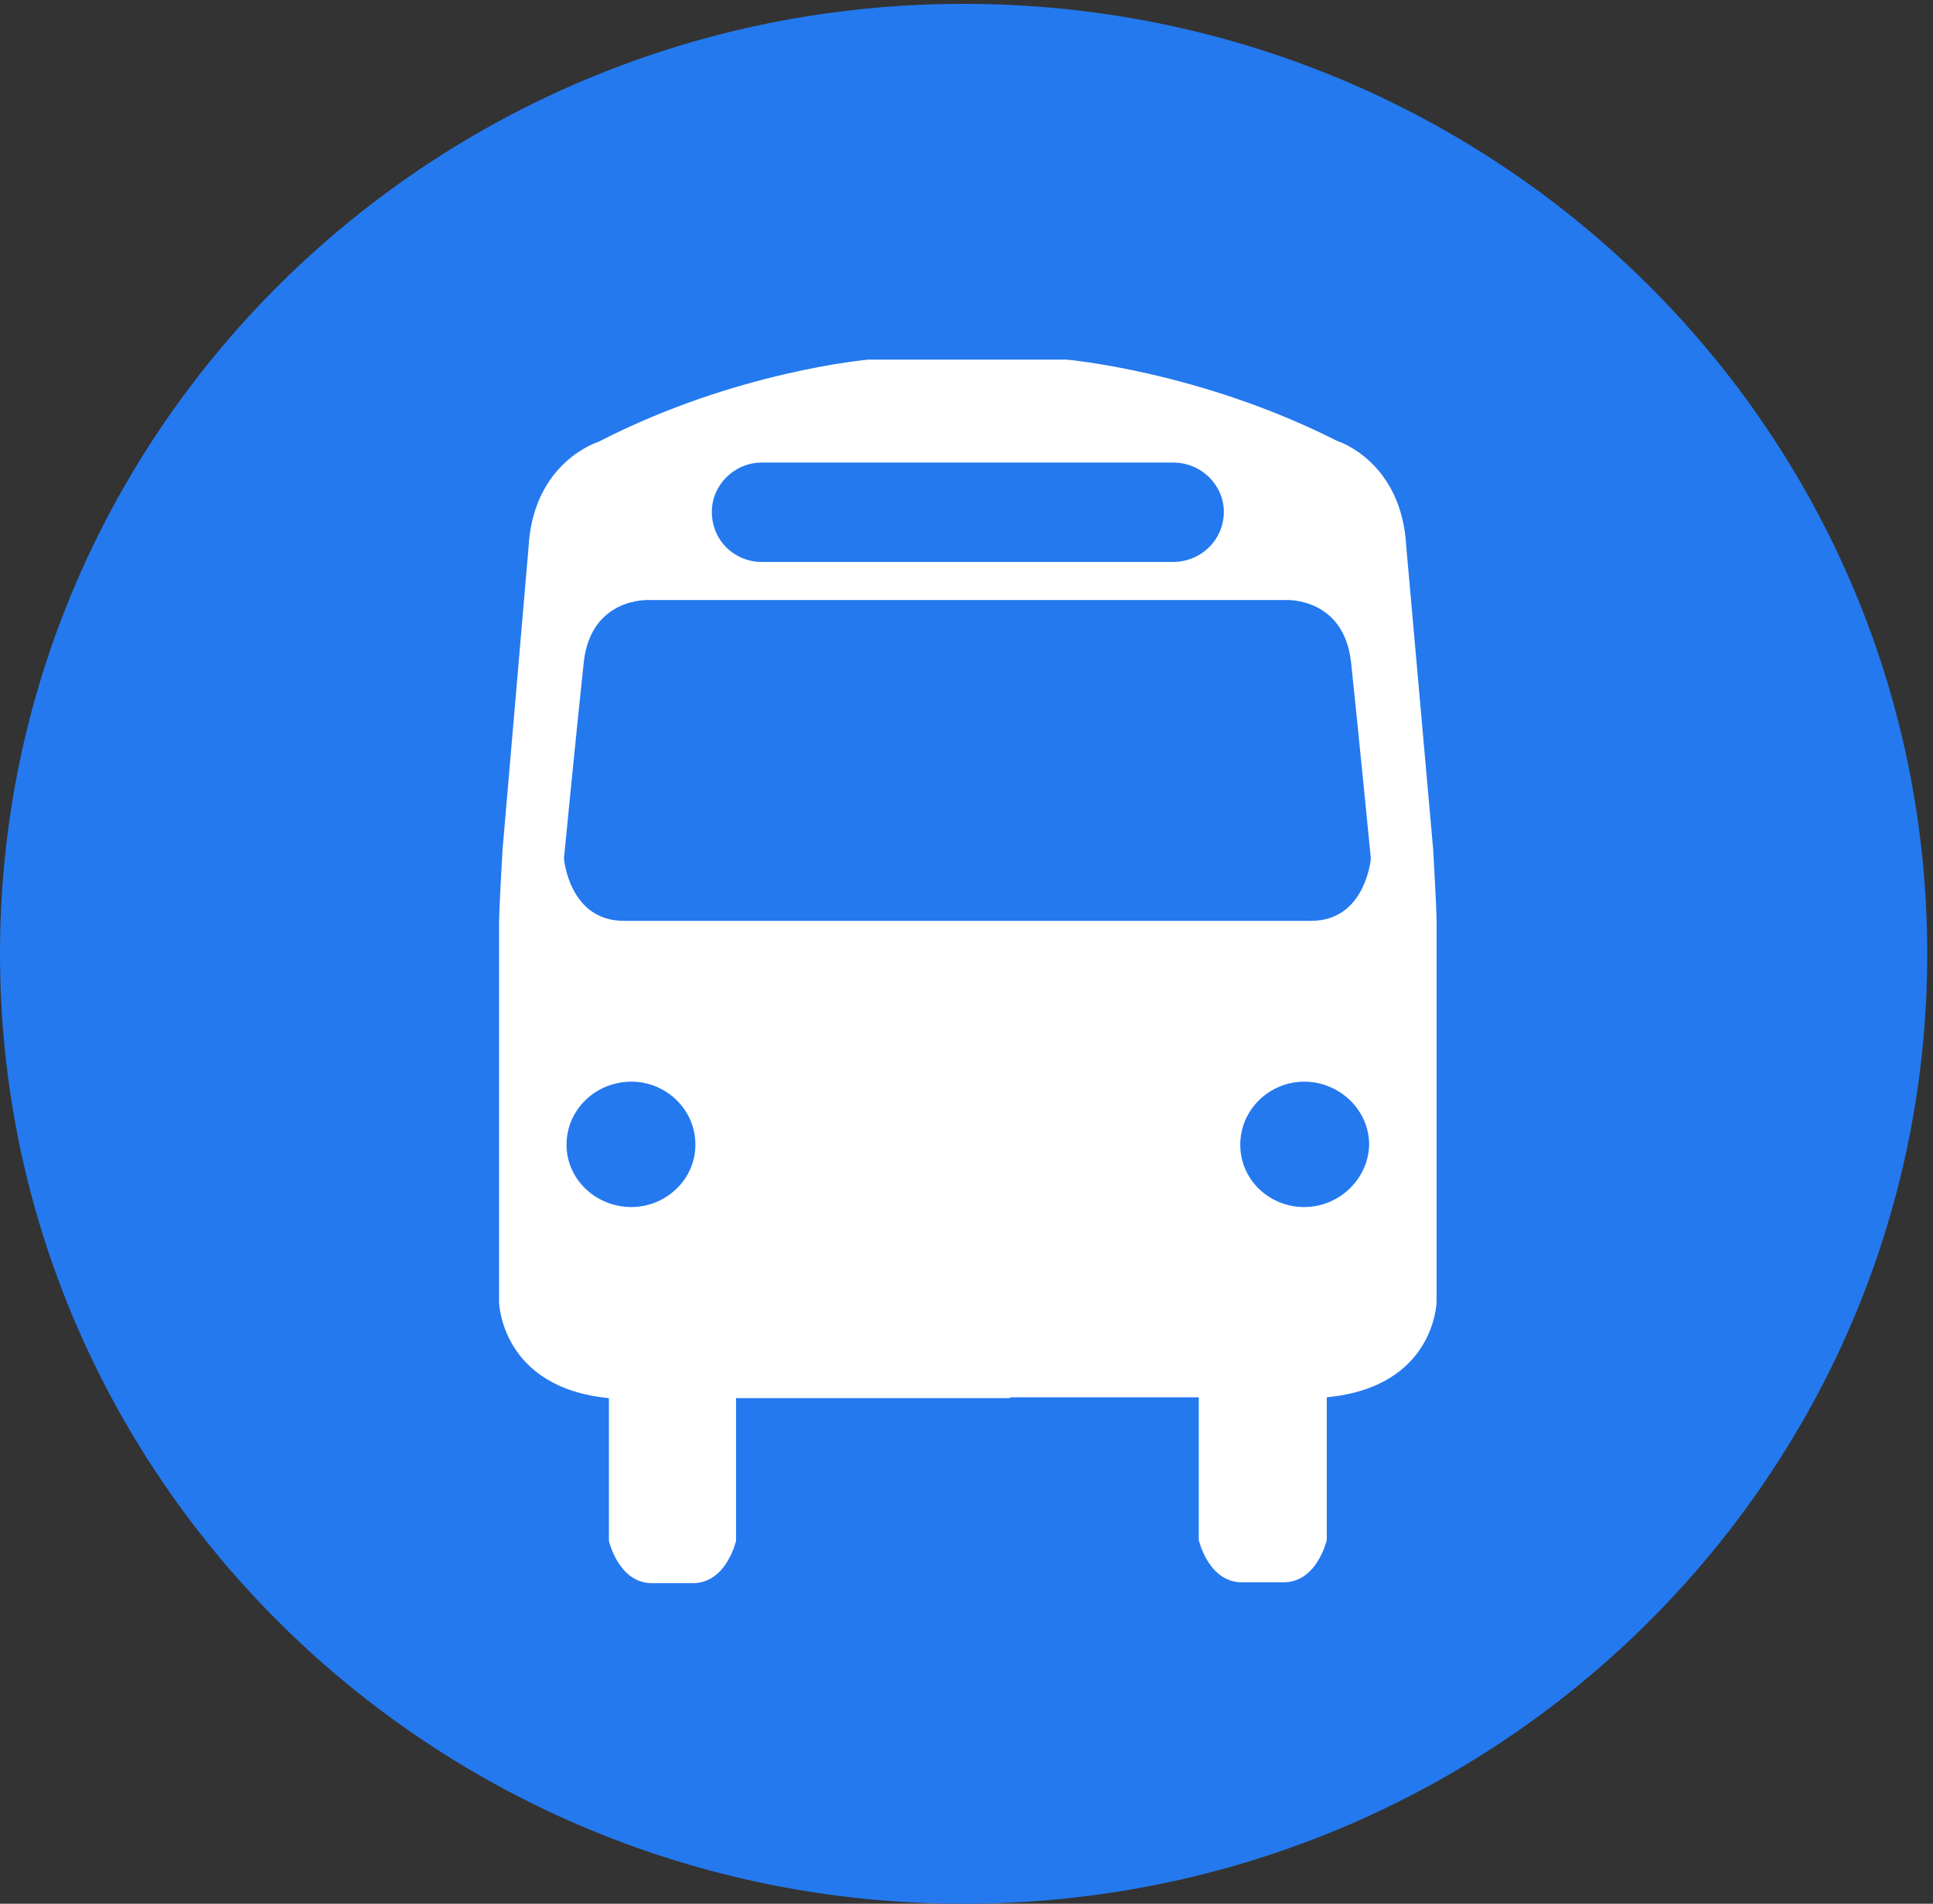 <?xml version="1.0" encoding="UTF-8" standalone="no"?>
<!-- Generator: Adobe Illustrator 21.0.0, SVG Export Plug-In . SVG Version: 6.00 Build 0)  -->

<svg
   version="1.1"
   id="Layer_1"
   x="0px"
   y="0px"
   viewBox="0 0 201 198"
   style="enable-background:new 0 0 201 198;"
   xml:space="preserve"
   sodipodi:docname="bus.svg"
   inkscape:version="1.2.2 (732a01da63, 2022-12-09, custom)"
   xmlns:inkscape="http://www.inkscape.org/namespaces/inkscape"
   xmlns:sodipodi="http://sodipodi.sourceforge.net/DTD/sodipodi-0.dtd"
   xmlns="http://www.w3.org/2000/svg"
   xmlns:svg="http://www.w3.org/2000/svg"><rect x="0" y="0" width="201" height="198" fill="#333333" stroke="none"/><defs
   id="defs217" /><sodipodi:namedview
   id="namedview215"
   pagecolor="#ffffff"
   bordercolor="#666666"
   borderopacity="1.0"
   inkscape:showpageshadow="2"
   inkscape:pageopacity="0.0"
   inkscape:pagecheckerboard="0"
   inkscape:deskcolor="#d1d1d1"
   showgrid="false"
   inkscape:zoom="2.6376358"
   inkscape:cx="69.19075"
   inkscape:cy="96.108796"
   inkscape:window-width="1920"
   inkscape:window-height="1175"
   inkscape:window-x="0"
   inkscape:window-y="0"
   inkscape:window-maximized="1"
   inkscape:current-layer="g212" />
<style
   type="text/css"
   id="style198">
	.st0{fill:#EE3124;}
	.st1{fill:#FFFFFF;}
</style>
<g
   id="g212">
	<path
   class="st0"
   d="M0,99.2C0,44.6,44.8,0.4,100.2,0.4s100.2,44.2,100.2,98.8c0,54.5-44.8,98.8-100.2,98.8S0,153.7,0,99.2"
   id="path200"
   style="fill:#2479ee;fill-opacity:1" />
	<path
   class="st1"
   d="m 105.046,145.323 h 19.605 v 5.306 9.533 c 0,0 0.989,4.407 4.497,4.407 h 4.317 c 3.507,0 4.497,-4.407 4.497,-4.407 v -7.734 -1.799 -5.306 c 11.331,-1.079 11.421,-9.982 11.421,-9.982 V 95.95 c 0,-1.439 -0.36,-7.644 -0.36,-7.644 l -2.788,-31.386 c -0.45,-8.993 -7.195,-11.062 -7.195,-11.062 -14.389,-7.285 -28.149,-8.454 -28.149,-8.454 h -7.554 -5.396 -7.644 c 0,0 -13.76,1.169 -28.059,8.544 0,0 -6.835,2.068 -7.285,11.062 l -2.698,31.386 c 0,0 -0.36,6.115 -0.36,7.644 v 39.39 c 0,0 0.18,8.903 11.421,9.982 v 5.306 1.799 7.734 c 0,0 0.989,4.407 4.497,4.407 h 4.227 c 3.507,0 4.497,-4.407 4.497,-4.407 v -9.533 -5.306 h 19.605 8.903 z"
   id="path202"
   style="stroke-width:0.899" />
	<path
   class="st0"
   d="m 65.655,125.538 c 3.597,0 6.655,-2.878 6.655,-6.475 0,-3.687 -3.058,-6.565 -6.655,-6.565 -3.687,0 -6.745,2.878 -6.745,6.565 0,3.597 3.058,6.475 6.745,6.475"
   id="path204"
   style="fill:#2479ee;fill-opacity:1;stroke-width:0.899" />
	<path
   class="st0"
   d="m 135.623,125.538 c -3.687,0 -6.655,-2.878 -6.655,-6.475 0,-3.687 3.058,-6.565 6.655,-6.565 3.597,0 6.745,2.878 6.745,6.565 -0.09,3.597 -3.148,6.475 -6.745,6.475"
   id="path206"
   style="fill:#2479ee;fill-opacity:1;stroke-width:0.899" />
	<path
   class="st0"
   d="m 106.215,95.77 h 30.127 c 5.666,0 6.205,-6.475 6.205,-6.475 0,0 -1.349,-13.76 -2.068,-20.505 -0.809,-6.745 -6.835,-6.385 -6.835,-6.385 H 106.035 95.153 67.544 c 0,0 -6.025,-0.36 -6.835,6.385 -0.719,6.655 -2.068,20.505 -2.068,20.505 0,0 0.54,6.475 6.205,6.475 h 30.037 z"
   id="path208"
   style="fill:#2479ee;fill-opacity:1;stroke-width:0.899" />
	<path
   class="st0"
   d="m 121.953,58.448 c 2.968,0 5.306,-2.338 5.306,-5.216 0,-2.698 -2.248,-5.126 -5.306,-5.126 H 79.235 c -2.878,0 -5.216,2.338 -5.216,5.126 0,2.968 2.338,5.216 5.216,5.216 0,0 42.718,0 42.718,0 z"
   id="path210"
   style="fill:#2479ee;fill-opacity:1;stroke-width:0.899" />
</g>
</svg>
